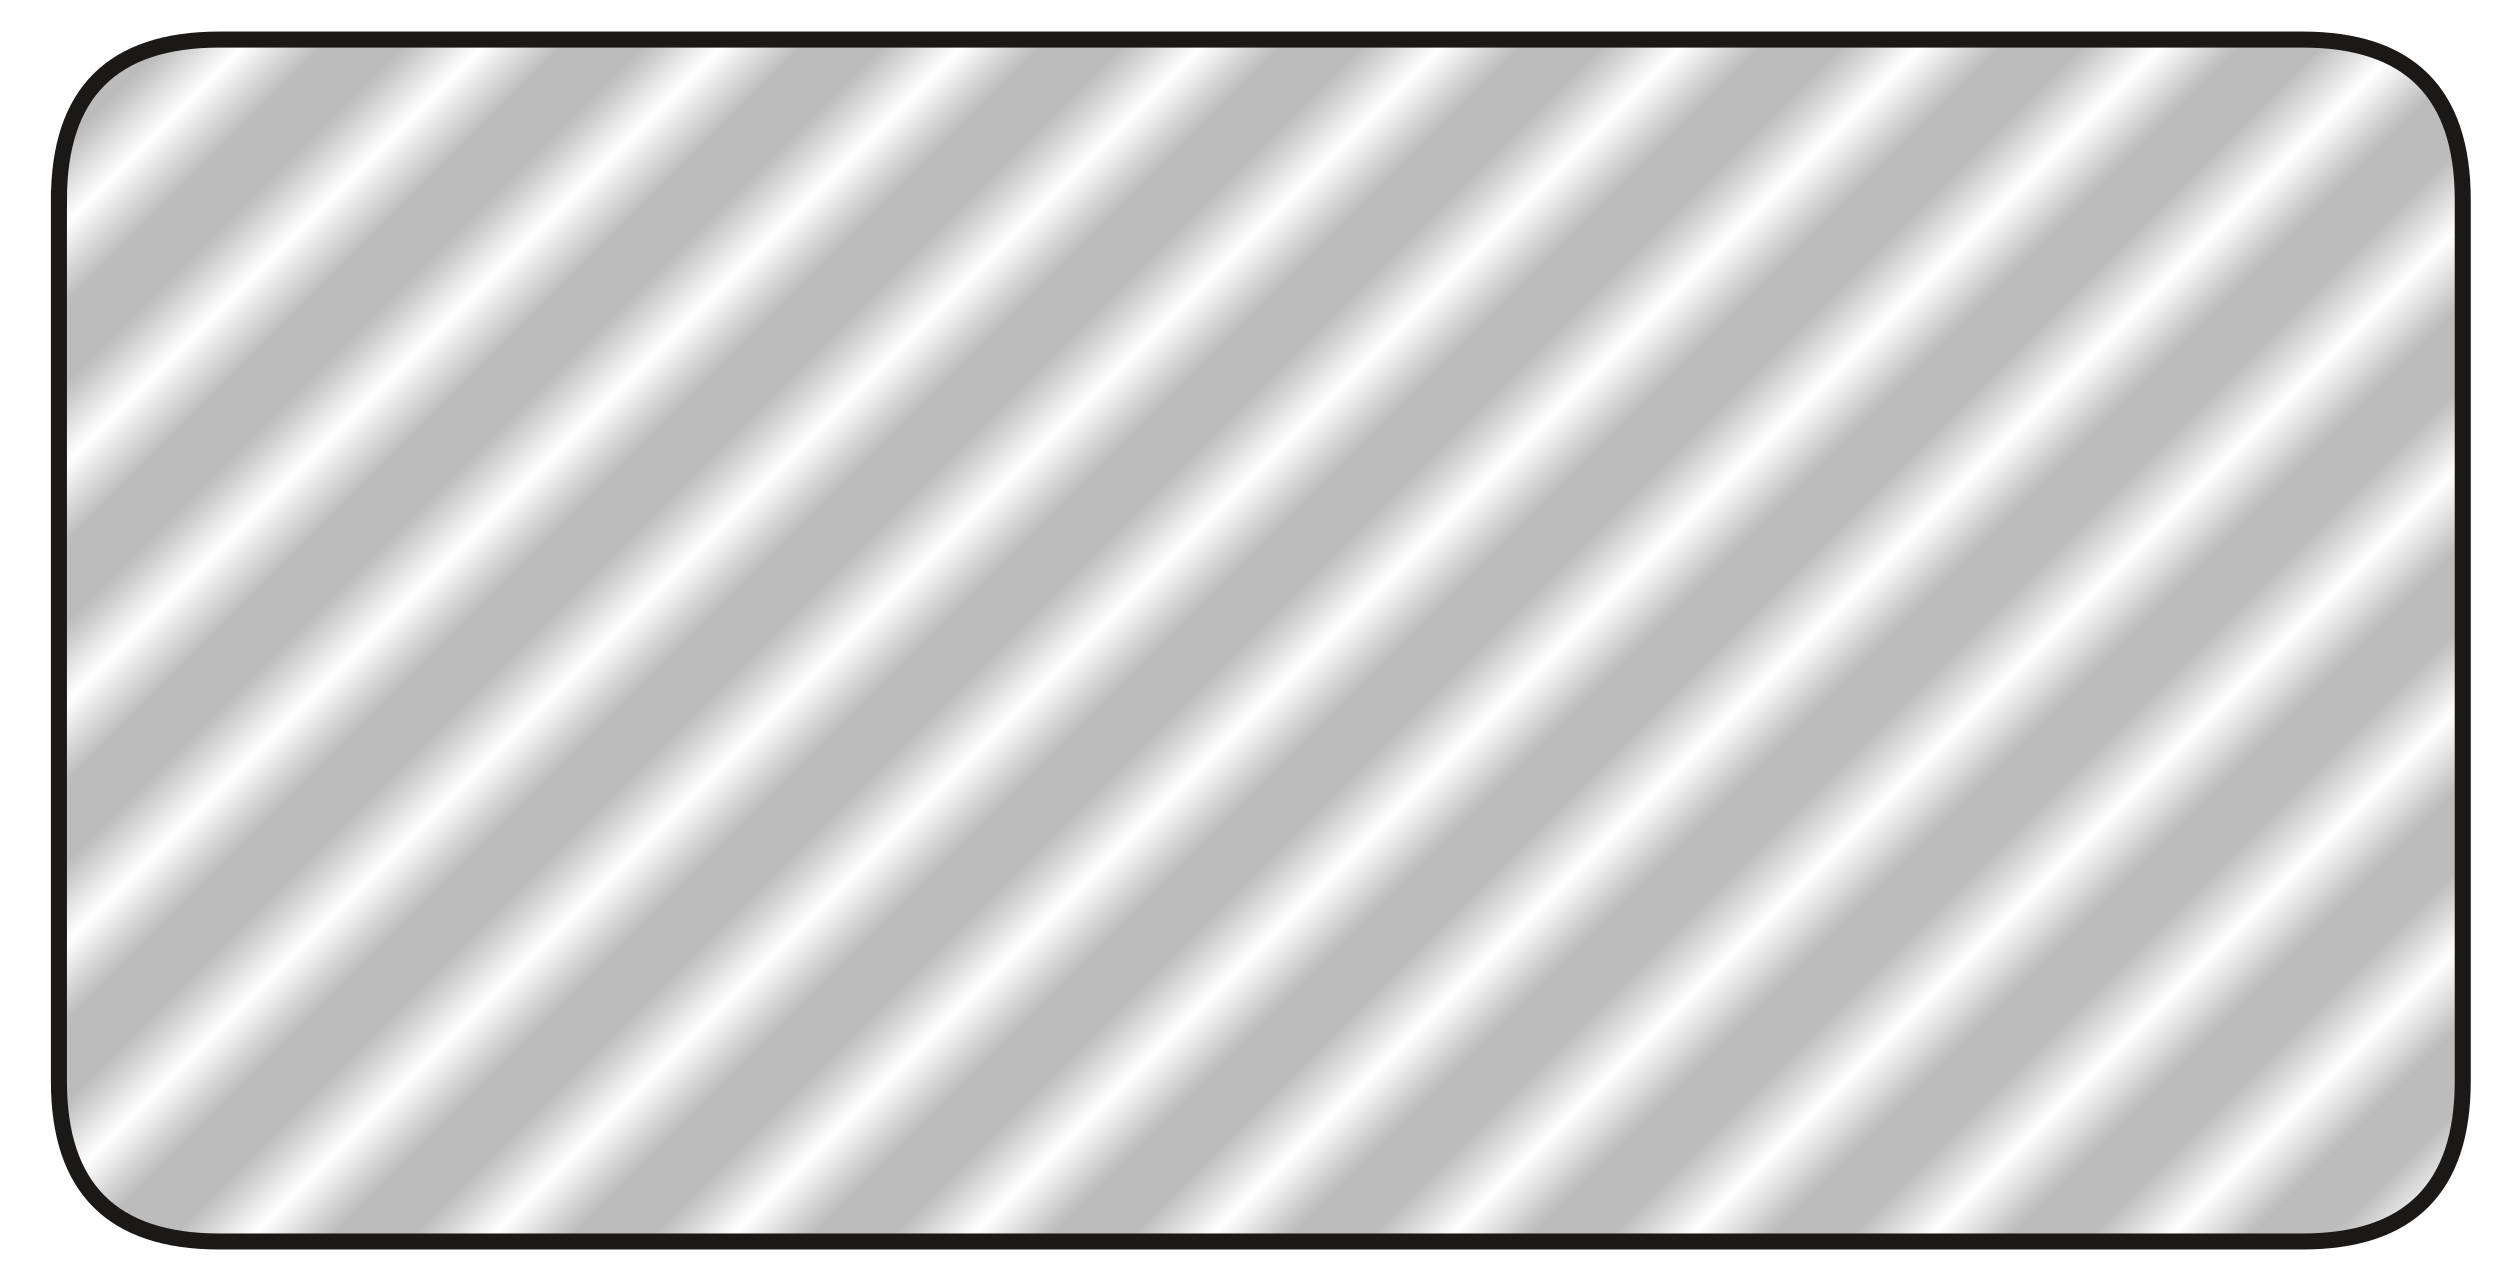 <svg xmlns="http://www.w3.org/2000/svg" xmlns:xlink="http://www.w3.org/1999/xlink" id="svg51" viewBox="11.699 34.883 88.441 45.127" version="1.1" style="max-height: 500px" width="88.441" height="45.127">
  <defs id="defs51">
    <pattern patternTransform="matrix(1.414,1.414,-1.414,1.414,-369.716,-4.762)" id="pattern19" preserveAspectRatio="xMidYMid" xlink:href="#pattern13"/>
    <pattern patternTransform="matrix(1.414,1.414,-1.414,1.414,-369.716,-4.762)" id="pattern13" preserveAspectRatio="xMidYMid" xlink:href="#pattern150-0-76"/>
    <linearGradient id="swatch152">
      <stop id="stop152" offset="0" style="stop-color:#000000;stop-opacity:1;"/>
    </linearGradient>
    <pattern y="0" x="0" patternTransform="matrix(1.414,1.414,-1.414,1.414,-369.716,-4.762)" id="pattern150-0-76" preserveAspectRatio="xMidYMid" xlink:href="#stripes-grid-9-14"/>
    <pattern y="0" x="0" style="fill:#bdbcbc" id="stripes-grid-9-14" preserveAspectRatio="xMidYMid" patternTransform="scale(2)" height="10" width="3" patternUnits="userSpaceOnUse">
      <rect id="rect134-4-4-2" height="10" width="2" y="0" x="0" style="stroke:none"/>
    </pattern>
  </defs>
  
    
  
  <path id="path25-8" style="font-variation-settings:normal;opacity:1;vector-effect:none;fill:url(#pattern19);fill-opacity:1;fill-rule:evenodd;stroke:#1b1918;stroke-width:0.567;stroke-linecap:butt;stroke-linejoin:miter;stroke-miterlimit:4;stroke-dasharray:none;stroke-dashoffset:0;stroke-opacity:1;-inkscape-stroke:none;stop-color:#000000;stop-opacity:1" d="m 13.783,41.952 v 31.181 q 0,5.669 5.669,5.669 h 73.701 q 5.669,0 5.669,-5.669 v -31.181 q 0,-5.669 -5.669,-5.669 H 19.453 q -5.669,0 -5.669,5.669 z"/>
</svg>